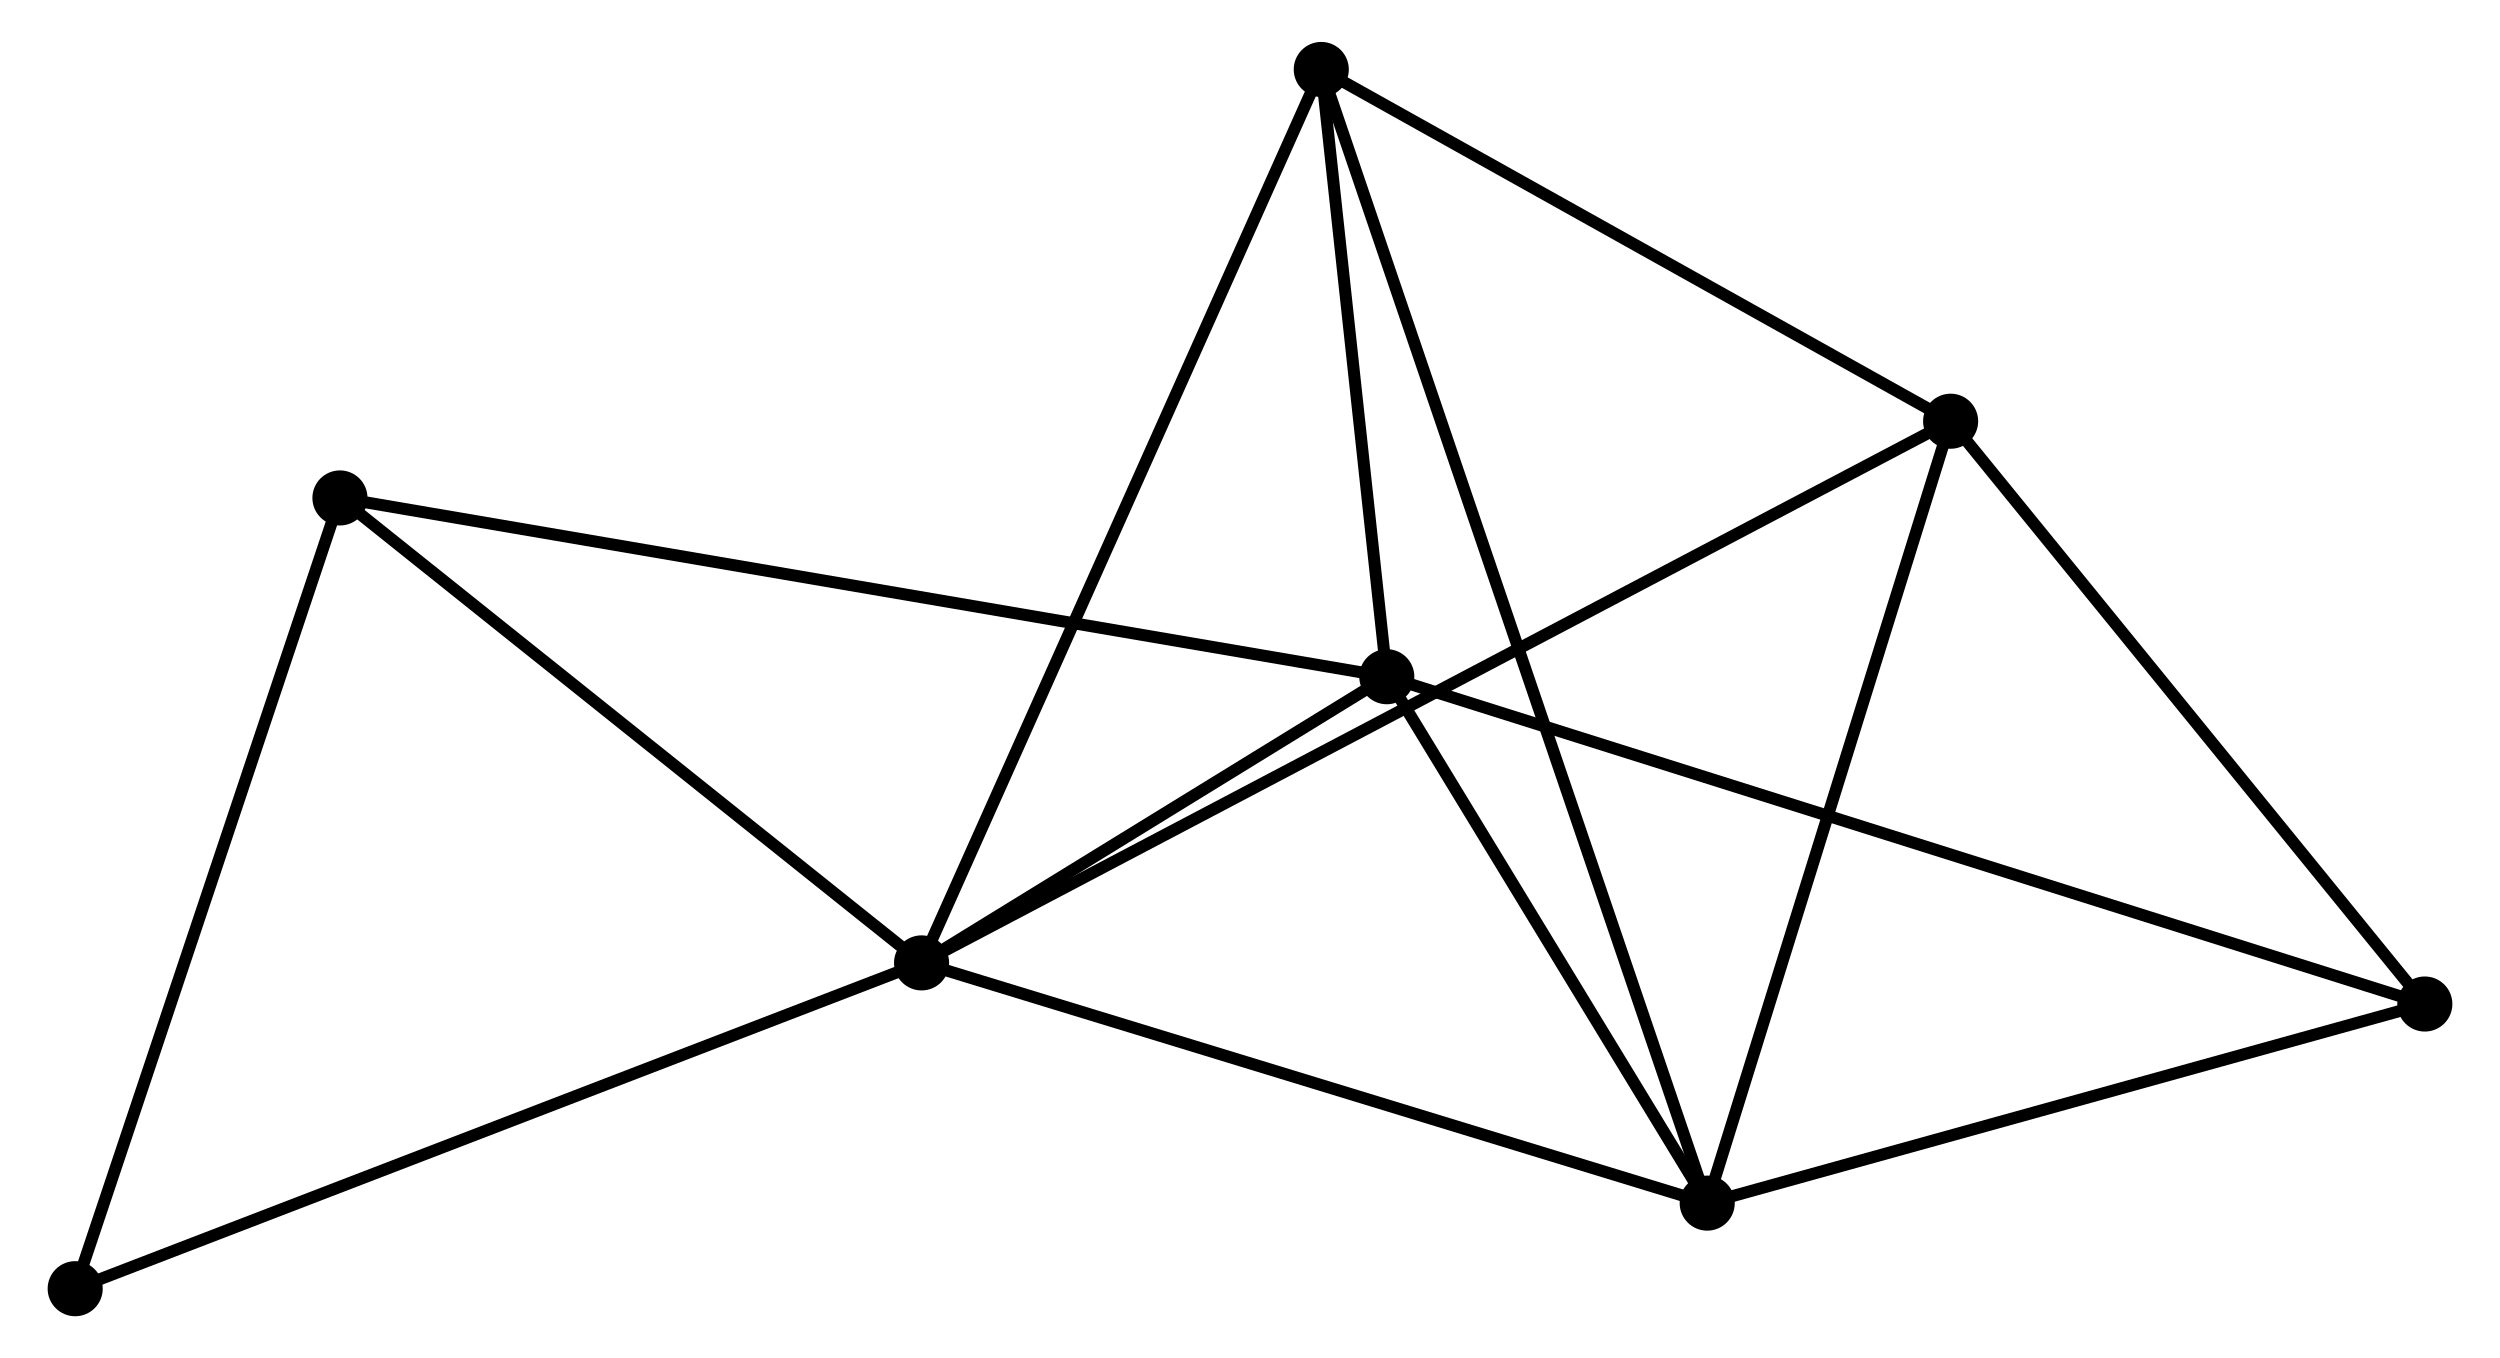 <?xml version="1.0" encoding="UTF-8" standalone="no"?>
<!DOCTYPE svg PUBLIC "-//W3C//DTD SVG 1.1//EN"
 "http://www.w3.org/Graphics/SVG/1.1/DTD/svg11.dtd">
<!-- Generated by graphviz version 2.36.0 (20140111.2315)
 -->
<!-- Title: %3 Pages: 1 -->
<svg width="208pt" height="113pt"
 viewBox="0.00 0.00 207.78 113.40" xmlns="http://www.w3.org/2000/svg" xmlns:xlink="http://www.w3.org/1999/xlink">
<g id="graph0" class="graph" transform="scale(1 1) rotate(0) translate(4 109.4)">
<title>%3</title>
<!-- 0 -->
<g id="node1" class="node"><title>0</title>
<ellipse fill="black" stroke="black" cx="72.467" cy="-29.004" rx="1.8" ry="1.8"/>
</g>
<!-- 1 -->
<g id="node2" class="node"><title>1</title>
<ellipse fill="black" stroke="black" cx="111.312" cy="-52.898" rx="1.8" ry="1.8"/>
</g>
<!-- 0&#45;&#45;1 -->
<g id="edge1" class="edge"><title>0&#45;&#45;1</title>
<path fill="none" stroke="black" d="M74.136,-30.031C80.525,-33.961 103.388,-48.024 109.692,-51.902"/>
</g>
<!-- 2 -->
<g id="node3" class="node"><title>2</title>
<ellipse fill="black" stroke="black" cx="138.065" cy="-8.946" rx="1.8" ry="1.8"/>
</g>
<!-- 0&#45;&#45;2 -->
<g id="edge2" class="edge"><title>0&#45;&#45;2</title>
<path fill="none" stroke="black" d="M74.359,-28.426C83.938,-25.497 126.987,-12.333 136.289,-9.489"/>
</g>
<!-- 3 -->
<g id="node4" class="node"><title>3</title>
<ellipse fill="black" stroke="black" cx="158.388" cy="-74.23" rx="1.8" ry="1.8"/>
</g>
<!-- 0&#45;&#45;3 -->
<g id="edge3" class="edge"><title>0&#45;&#45;3</title>
<path fill="none" stroke="black" d="M74.261,-29.949C85.443,-35.835 145.45,-67.42 156.603,-73.29"/>
</g>
<!-- 4 -->
<g id="node5" class="node"><title>4</title>
<ellipse fill="black" stroke="black" cx="105.841" cy="-103.6" rx="1.8" ry="1.8"/>
</g>
<!-- 0&#45;&#45;4 -->
<g id="edge4" class="edge"><title>0&#45;&#45;4</title>
<path fill="none" stroke="black" d="M73.292,-30.848C77.909,-41.169 100.503,-91.669 105.045,-101.821"/>
</g>
<!-- 6 -->
<g id="node6" class="node"><title>6</title>
<ellipse fill="black" stroke="black" cx="23.905" cy="-67.824" rx="1.8" ry="1.8"/>
</g>
<!-- 0&#45;&#45;6 -->
<g id="edge5" class="edge"><title>0&#45;&#45;6</title>
<path fill="none" stroke="black" d="M70.851,-30.296C63.478,-36.19 33.065,-60.502 25.577,-66.488"/>
</g>
<!-- 7 -->
<g id="node7" class="node"><title>7</title>
<ellipse fill="black" stroke="black" cx="1.8" cy="-1.8" rx="1.8" ry="1.8"/>
</g>
<!-- 0&#45;&#45;7 -->
<g id="edge6" class="edge"><title>0&#45;&#45;7</title>
<path fill="none" stroke="black" d="M70.72,-28.332C60.943,-24.568 13.102,-6.151 3.486,-2.449"/>
</g>
<!-- 1&#45;&#45;2 -->
<g id="edge7" class="edge"><title>1&#45;&#45;2</title>
<path fill="none" stroke="black" d="M112.461,-51.009C116.862,-43.78 132.608,-17.911 136.95,-10.778"/>
</g>
<!-- 1&#45;&#45;4 -->
<g id="edge8" class="edge"><title>1&#45;&#45;4</title>
<path fill="none" stroke="black" d="M111.077,-55.077C110.177,-63.417 106.957,-93.258 106.069,-101.486"/>
</g>
<!-- 1&#45;&#45;6 -->
<g id="edge10" class="edge"><title>1&#45;&#45;6</title>
<path fill="none" stroke="black" d="M109.486,-53.21C98.111,-55.152 37.067,-65.576 25.721,-67.514"/>
</g>
<!-- 5 -->
<g id="node8" class="node"><title>5</title>
<ellipse fill="black" stroke="black" cx="197.982" cy="-25.57" rx="1.8" ry="1.8"/>
</g>
<!-- 1&#45;&#45;5 -->
<g id="edge9" class="edge"><title>1&#45;&#45;5</title>
<path fill="none" stroke="black" d="M113.122,-52.327C124.401,-48.771 184.932,-29.685 196.182,-26.137"/>
</g>
<!-- 2&#45;&#45;3 -->
<g id="edge11" class="edge"><title>2&#45;&#45;3</title>
<path fill="none" stroke="black" d="M138.652,-10.829C141.619,-20.362 154.956,-63.205 157.838,-72.462"/>
</g>
<!-- 2&#45;&#45;4 -->
<g id="edge12" class="edge"><title>2&#45;&#45;4</title>
<path fill="none" stroke="black" d="M137.392,-10.923C133.199,-23.241 110.693,-89.347 106.51,-101.634"/>
</g>
<!-- 2&#45;&#45;5 -->
<g id="edge13" class="edge"><title>2&#45;&#45;5</title>
<path fill="none" stroke="black" d="M140.059,-9.499C149.156,-12.023 186.681,-22.434 195.92,-24.997"/>
</g>
<!-- 3&#45;&#45;4 -->
<g id="edge14" class="edge"><title>3&#45;&#45;4</title>
<path fill="none" stroke="black" d="M156.64,-75.207C148.662,-79.666 115.752,-98.06 107.65,-102.589"/>
</g>
<!-- 3&#45;&#45;5 -->
<g id="edge15" class="edge"><title>3&#45;&#45;5</title>
<path fill="none" stroke="black" d="M159.706,-72.611C165.717,-65.223 190.514,-34.748 196.62,-27.245"/>
</g>
<!-- 6&#45;&#45;7 -->
<g id="edge16" class="edge"><title>6&#45;&#45;7</title>
<path fill="none" stroke="black" d="M23.268,-65.919C20.04,-56.278 5.533,-12.95 2.398,-3.587"/>
</g>
</g>
</svg>
